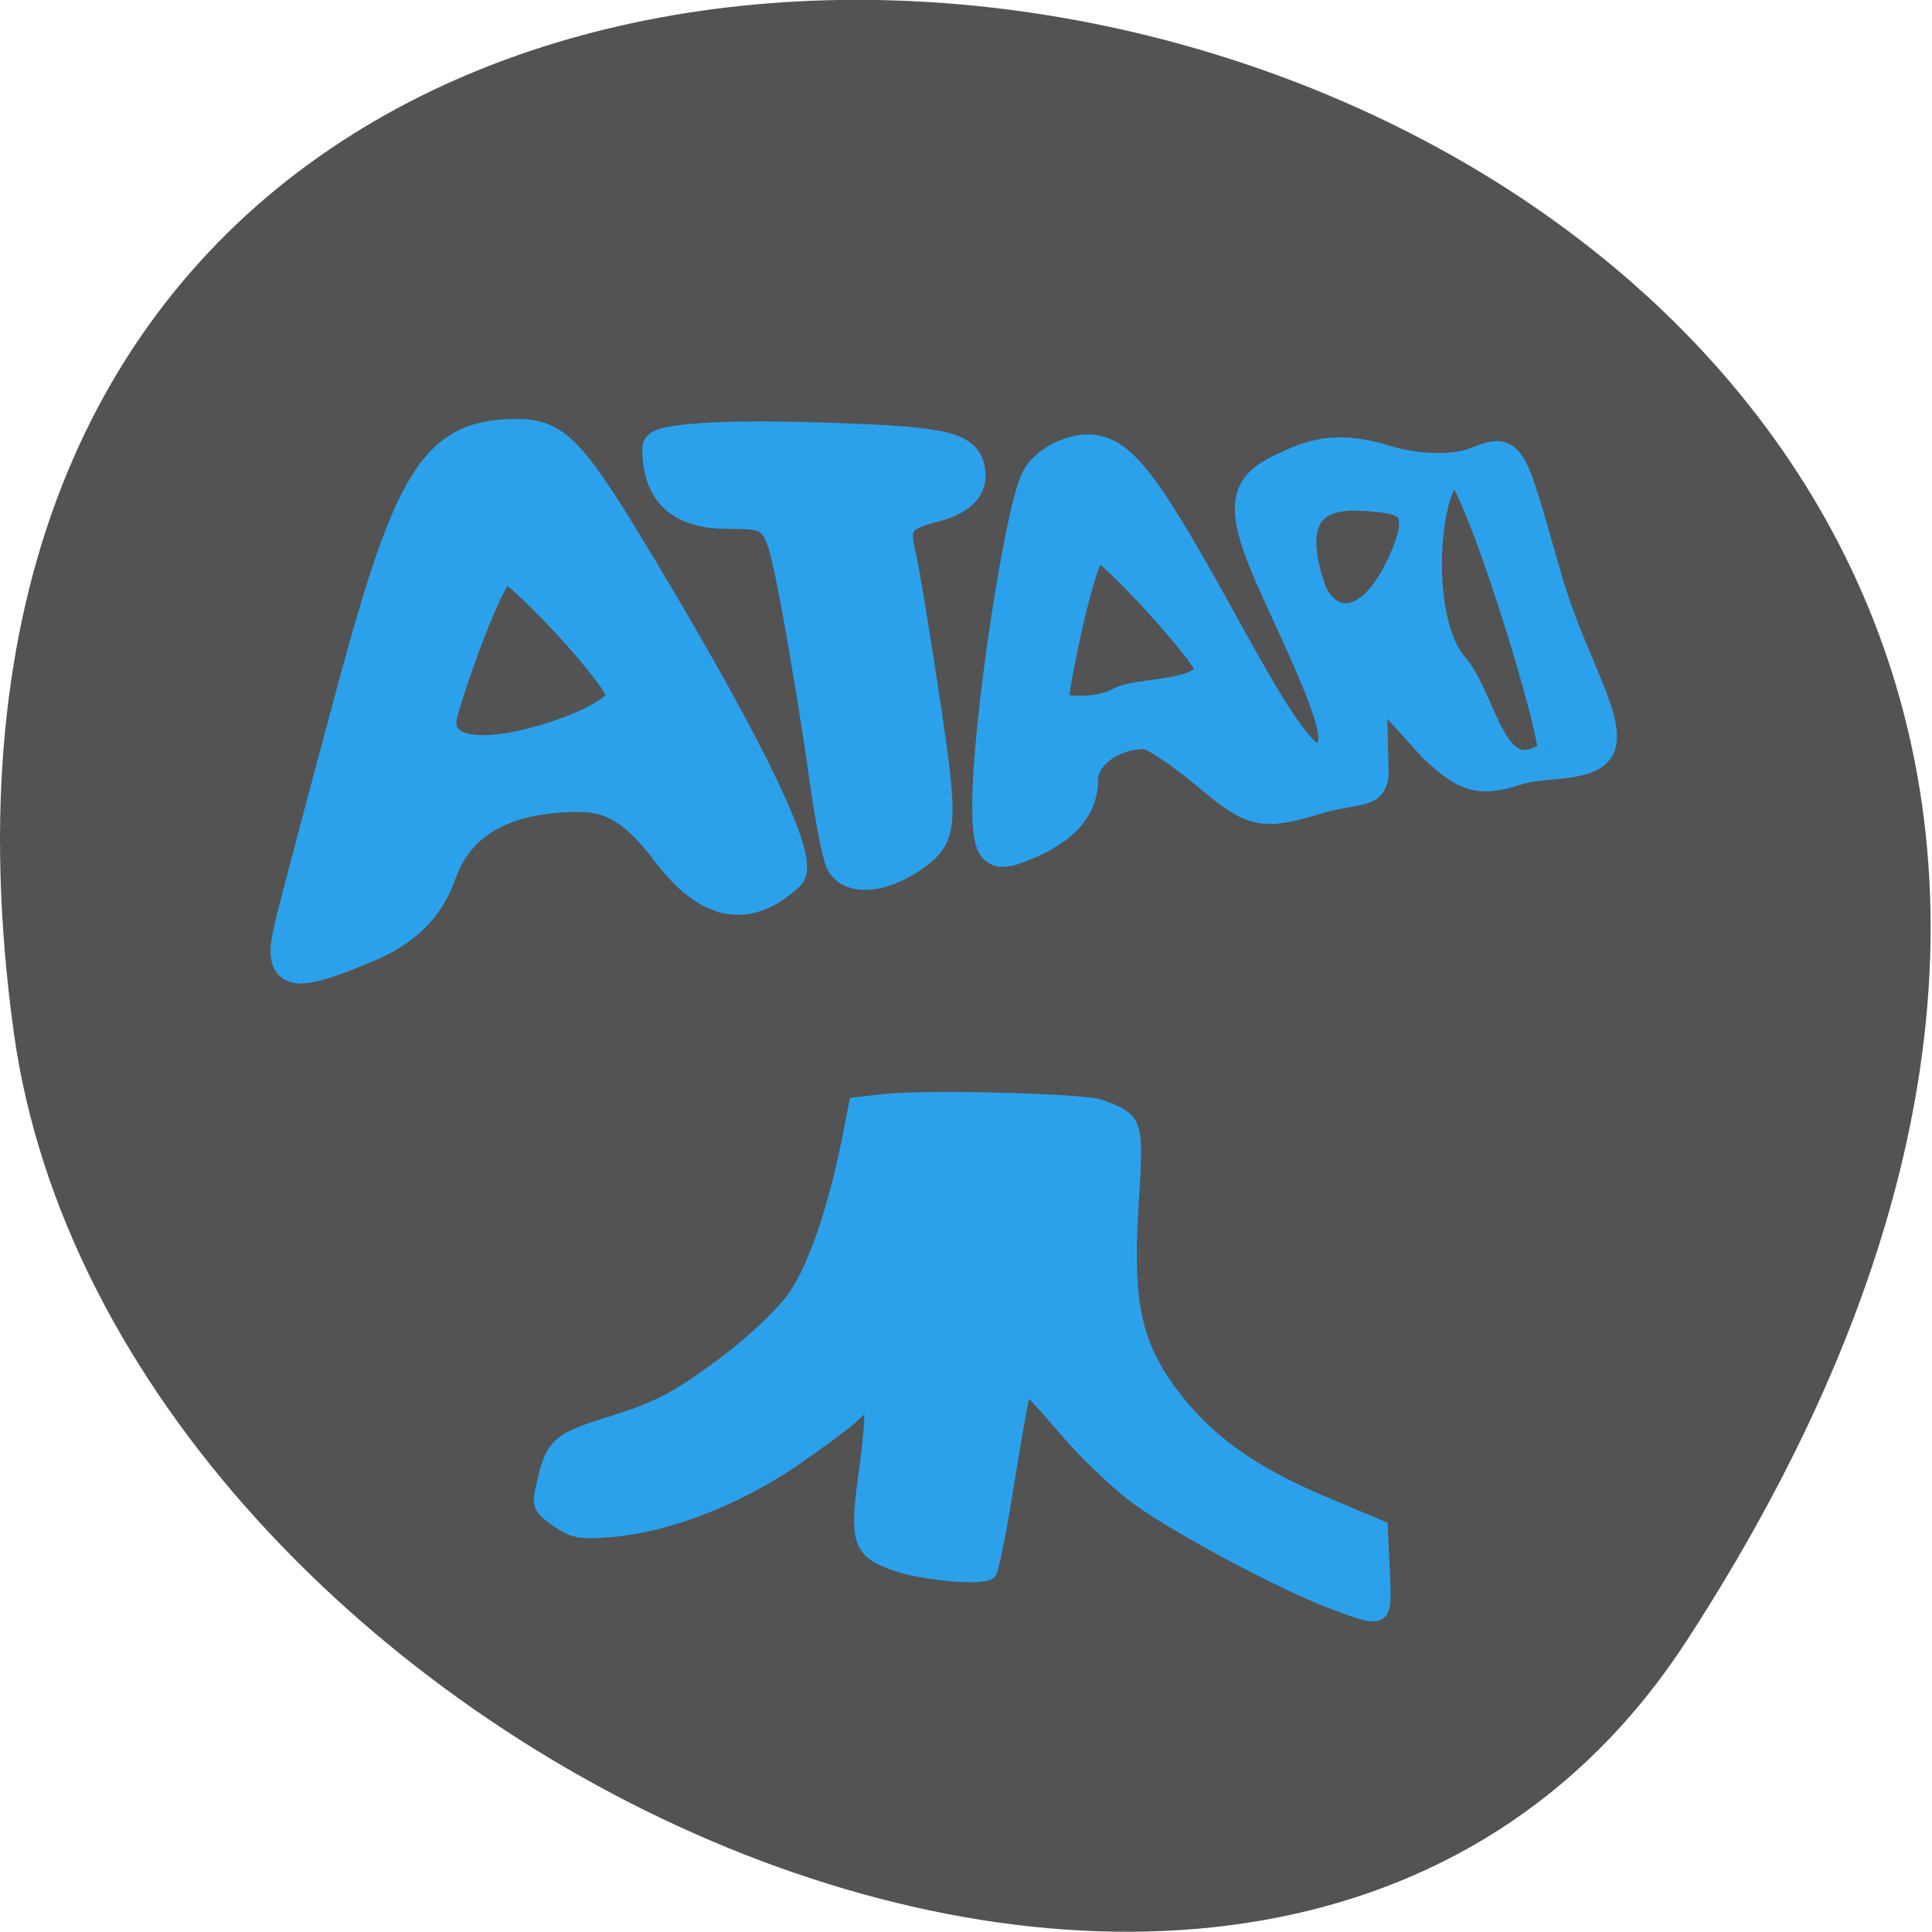 <svg xmlns="http://www.w3.org/2000/svg" viewBox="0 0 32 32"><path d="m 27.934 27.18 c 18.301 -28.17 -31.688 -39.07 -27.707 -10.09 c 1.625 11.82 20.703 20.867 27.707 10.09" fill="#535353"/><g fill="#2ca1eb" stroke="#2ca1eb"><path d="m 76.971 -15.206 c -5.13 -2.395 -15.317 -9.02 -19.696 -12.801 c -2.01 -1.715 -5.444 -5.706 -7.622 -8.81 c -2.178 -3.134 -4.04 -5.587 -4.162 -5.499 c -0.121 0.118 -0.895 5.262 -1.718 11.47 c -0.799 6.208 -1.67 11.589 -1.936 11.944 c -0.653 0.887 -6.92 0.207 -9.776 -1.064 c -3.654 -1.596 -4.02 -2.986 -3 -11.796 c 0.484 -4.287 0.702 -7.952 0.46 -8.13 c -0.242 -0.207 -0.944 0.296 -1.597 1.153 c -0.653 0.828 -3.533 3.429 -6.388 5.824 c -5.904 4.878 -12.897 8.159 -18.632 8.751 c -3.242 0.325 -3.823 0.177 -5.59 -1.301 c -1.742 -1.478 -1.912 -2.01 -1.5 -4.257 c 1.016 -5.617 1.476 -6.149 7.38 -8.366 c 4.525 -1.744 6.461 -2.956 10.937 -6.977 c 3.242 -2.927 6.315 -6.445 7.646 -8.721 c 2.081 -3.607 4.234 -11.352 5.686 -20.517 l 0.581 -3.695 l 2.928 -0.414 c 4.089 -0.591 20.519 -0.089 22.21 0.68 c 3.799 1.715 3.872 1.981 3.315 12.328 c -0.629 12.12 0.194 17.294 3.775 23.325 c 3.533 5.972 8.203 10.17 15.631 14.01 l 6.219 3.193 l 0.218 5.706 c 0.242 6.533 0.218 6.563 -5.372 3.961" transform="matrix(0.161 0 0 0.132 9.656 28.56)" stroke-width="1.344"/><g stroke-width="4.167" transform="scale(0.125)"><path d="m 38.469 122.69 c 0.75 -3.156 4.531 -17.438 8.406 -31.781 c 7.531 -27.906 11.03 -33.31 21.625 -33.31 c 5.156 0 7.188 2.156 16.219 17.188 c 14.625 24.344 21.813 39.31 19.813 41.16 c -5.5 5.094 -10.656 4.094 -16.12 -3.094 c -4.125 -5.406 -7.188 -7.344 -11.625 -7.344 c -9.906 0 -16.03 3.438 -18.438 10.344 c -1.531 4.375 -4.625 7.438 -9.563 9.531 c -10.375 4.344 -11.906 3.938 -10.313 -2.688 m 44.06 -30.375 c 0 -2.594 -13.906 -17.281 -15.594 -17.313 c -2.031 -0.031 -7.594 16.375 -8.375 19.5 c -1.25 5.313 4.906 6.125 13.438 3.625 c 7.688 -2.281 10.531 -4.781 10.531 -5.813"/><path d="m 111.53 114.34 c -0.5 -0.844 -1.531 -6.25 -2.313 -11.969 c -0.781 -5.719 -2.438 -15.813 -3.656 -22.406 c -2.219 -11.656 -2.438 -11.969 -9.06 -11.969 c -6.344 0 -9.313 -2.75 -9.313 -8.594 c 0 -1.156 8.375 -1.719 20.281 -1.375 c 17.219 0.5 20.375 1.125 20.969 4.156 c 0.469 2.406 -1.125 4.03 -4.844 4.969 c -4.281 1.063 -5.25 2.344 -4.438 5.781 c 0.563 2.438 2.125 11.875 3.469 20.969 c 2.25 15.16 2.125 16.781 -1.281 19.281 c -4.125 3.03 -8.469 3.531 -9.813 1.156"/><path d="m 130.91 106.63 c 0 -10.719 4.281 -39.06 6.5 -43.25 c 1.094 -2.031 4.125 -3.719 6.75 -3.719 c 3.75 0 6.688 3.344 13.719 15.625 c 8.25 14.438 16.531 31.906 18.813 23.22 c 0.938 -3.531 -6.844 -18.09 -9.406 -24.719 c -3.375 -8.656 -1.031 -10 4.063 -12.313 c 3.906 -1.781 7.406 -1.906 12.313 -0.375 c 3.906 1.188 8.875 1.344 11.5 0.375 c 5.188 -1.906 4.594 -2.656 9.781 15.344 c 2.813 9.906 8.156 18.16 7.094 21.844 c -0.875 3.03 -7.594 2.156 -10.938 3.25 c -4.906 1.625 -6.75 1.125 -11.03 -2.875 l -8.469 -9.375 l 0.313 12.469 c 0.063 3.188 -2.031 2.063 -7.344 3.656 c -7.344 2.188 -8.5 1.938 -14.5 -3.125 c -3.594 -3.03 -7.344 -5.5 -8.313 -5.5 c -4.469 0 -8.344 2.875 -8.344 6.219 c 0 3.938 -2.906 6.906 -8.844 9.03 c -3 1.063 -3.656 0.063 -3.656 -5.781 m 74.844 -6.656 c 1.219 -0.844 -9.969 -37.625 -12.719 -38 c -4.125 -0.563 -6.344 19.656 -0.5 26.438 c 4.063 4.75 5 17.281 13.219 11.594 m -45.22 -11.125 c 0.438 -1.656 -13.969 -17.313 -15.375 -16.906 c -2.063 0.625 -5.656 19.25 -5.656 20.969 c 0 1.719 6.06 1.813 9 0.156 c 2.219 -1.281 11.125 -0.688 12.03 -4.219 m 25.16 -13.75 c 4.125 -8.656 0.563 -9.25 -5.406 -9.531 c -6 -0.313 -10.09 2.5 -6.75 12.344 c 1.688 5 7.625 6.781 12.156 -2.813"/></g></g></svg>